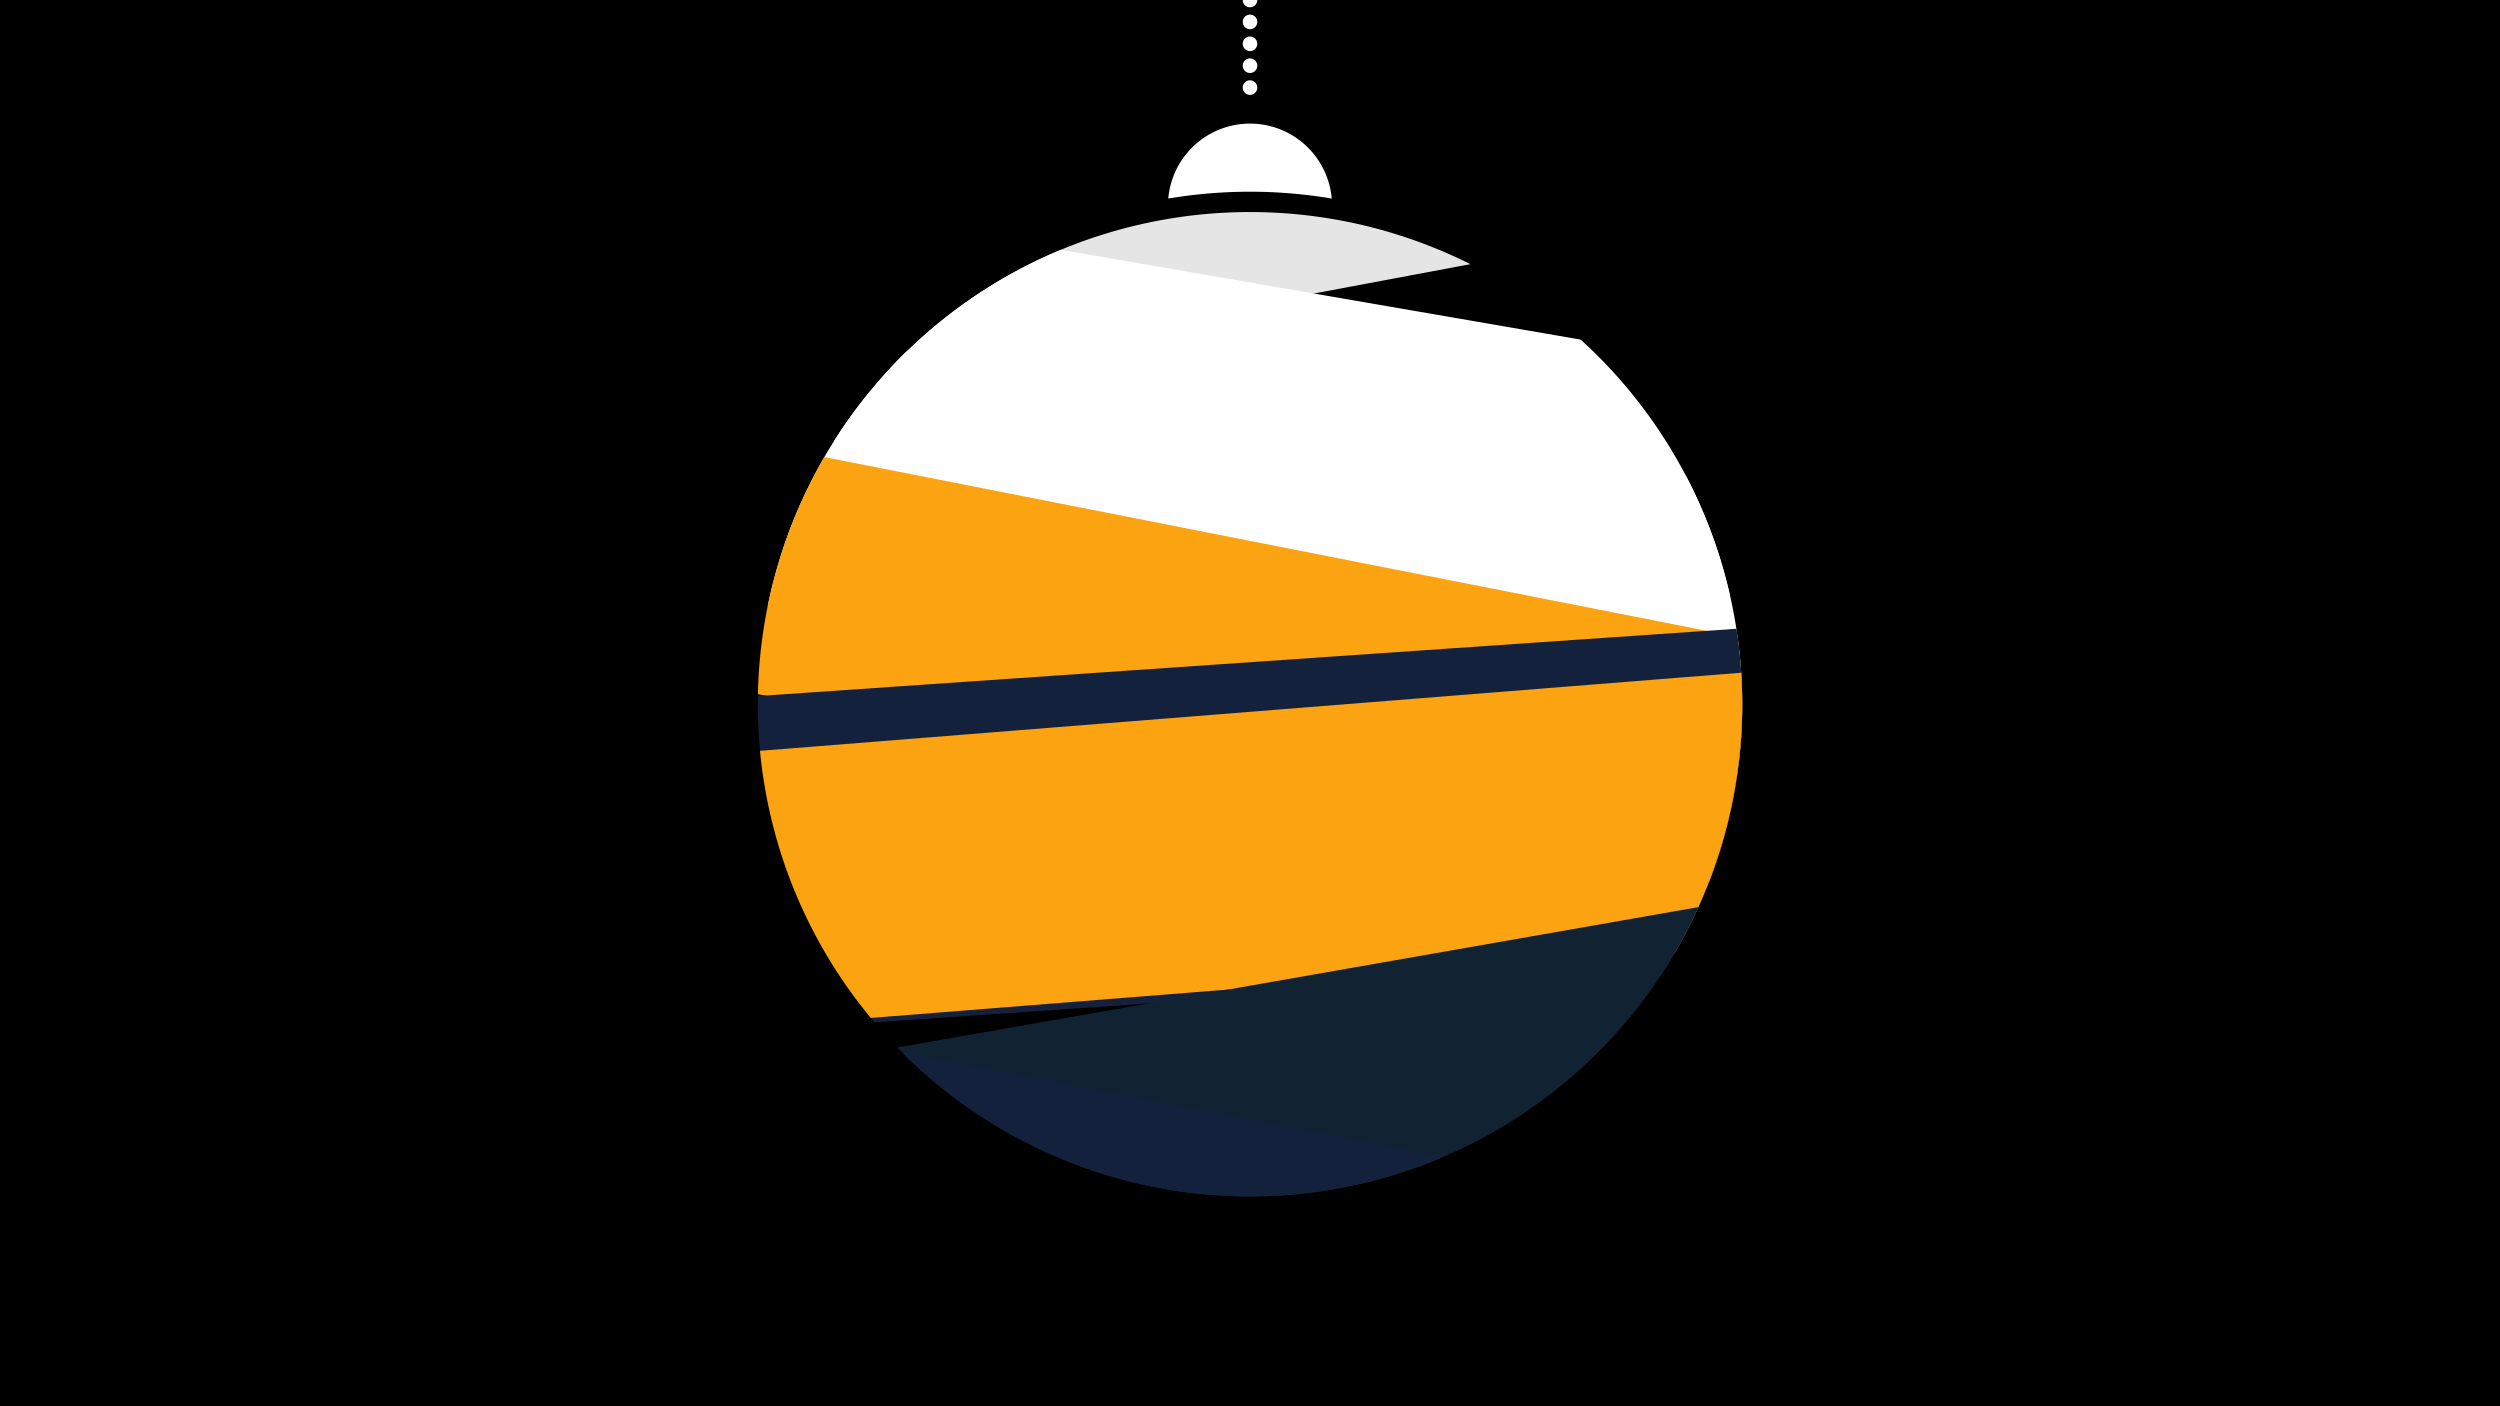 <svg width="1200" height="675" viewBox="-500 -500 1200 675" xmlns="http://www.w3.org/2000/svg"><path d="M-500-500h1200v675h-1200z" fill="#000"/><path d="M139.228,-404.694A 39.375 39.375 0 0 0 60.772 -404.694A 236 236 0 0 1 139.228 -404.694" fill="#fff"/><path d="M100,-500V-447.469" stroke="#fff" stroke-linecap="round" stroke-dasharray="0.01 10.5" stroke-width="7"/><path d="M-75.2-320.5l281-52.7a236.3 236.3 0 0 0-281 52.7" fill="#e5e5e5" /><path d="M-99.6-288.4l430 74.3a236.3 236.3 0 0 0-71.7-122.9l0 0-249.5-43.1a236.3 236.3 0 0 0-108.8 91.7" fill="#ffffff" /><path d="M-131.5-209l466.2 74.4a236.3 236.3 0 0 0-25.3-136.7l0 0-374.3-59.9a236.3 236.3 0 0 0-66.6 122.2" fill="#ffffff" /><path d="M-136.2-166.8l456.6 90a236.3 236.3 0 0 0 13.6-117.5l0 0-438.3-86.3a236.3 236.3 0 0 0-31.9 113.8" fill="#fca311" /><path d="M-80.3-9.3l379.8-26.1a236.3 236.3 0 0 0 34-162.8l0 0-469.7 32.3a236.3 236.3 0 0 0 55.9 156.6" fill="#14213d" /><path d="M-82-11.4l385.5-30.6a236.3 236.3 0 0 0 32.3-135.1l0 0-471 37.5a236.3 236.3 0 0 0 53.2 128.2" fill="#fca311" /><path d="M-69.3 2.8l384.6-67.4a236.3 236.3 0 0 1-384.6 67.4" fill="#112233" /><path d="M-67 5.2l259.6 50.2a236.3 236.3 0 0 1-259.6-50.2" fill="#14213d" /></svg>